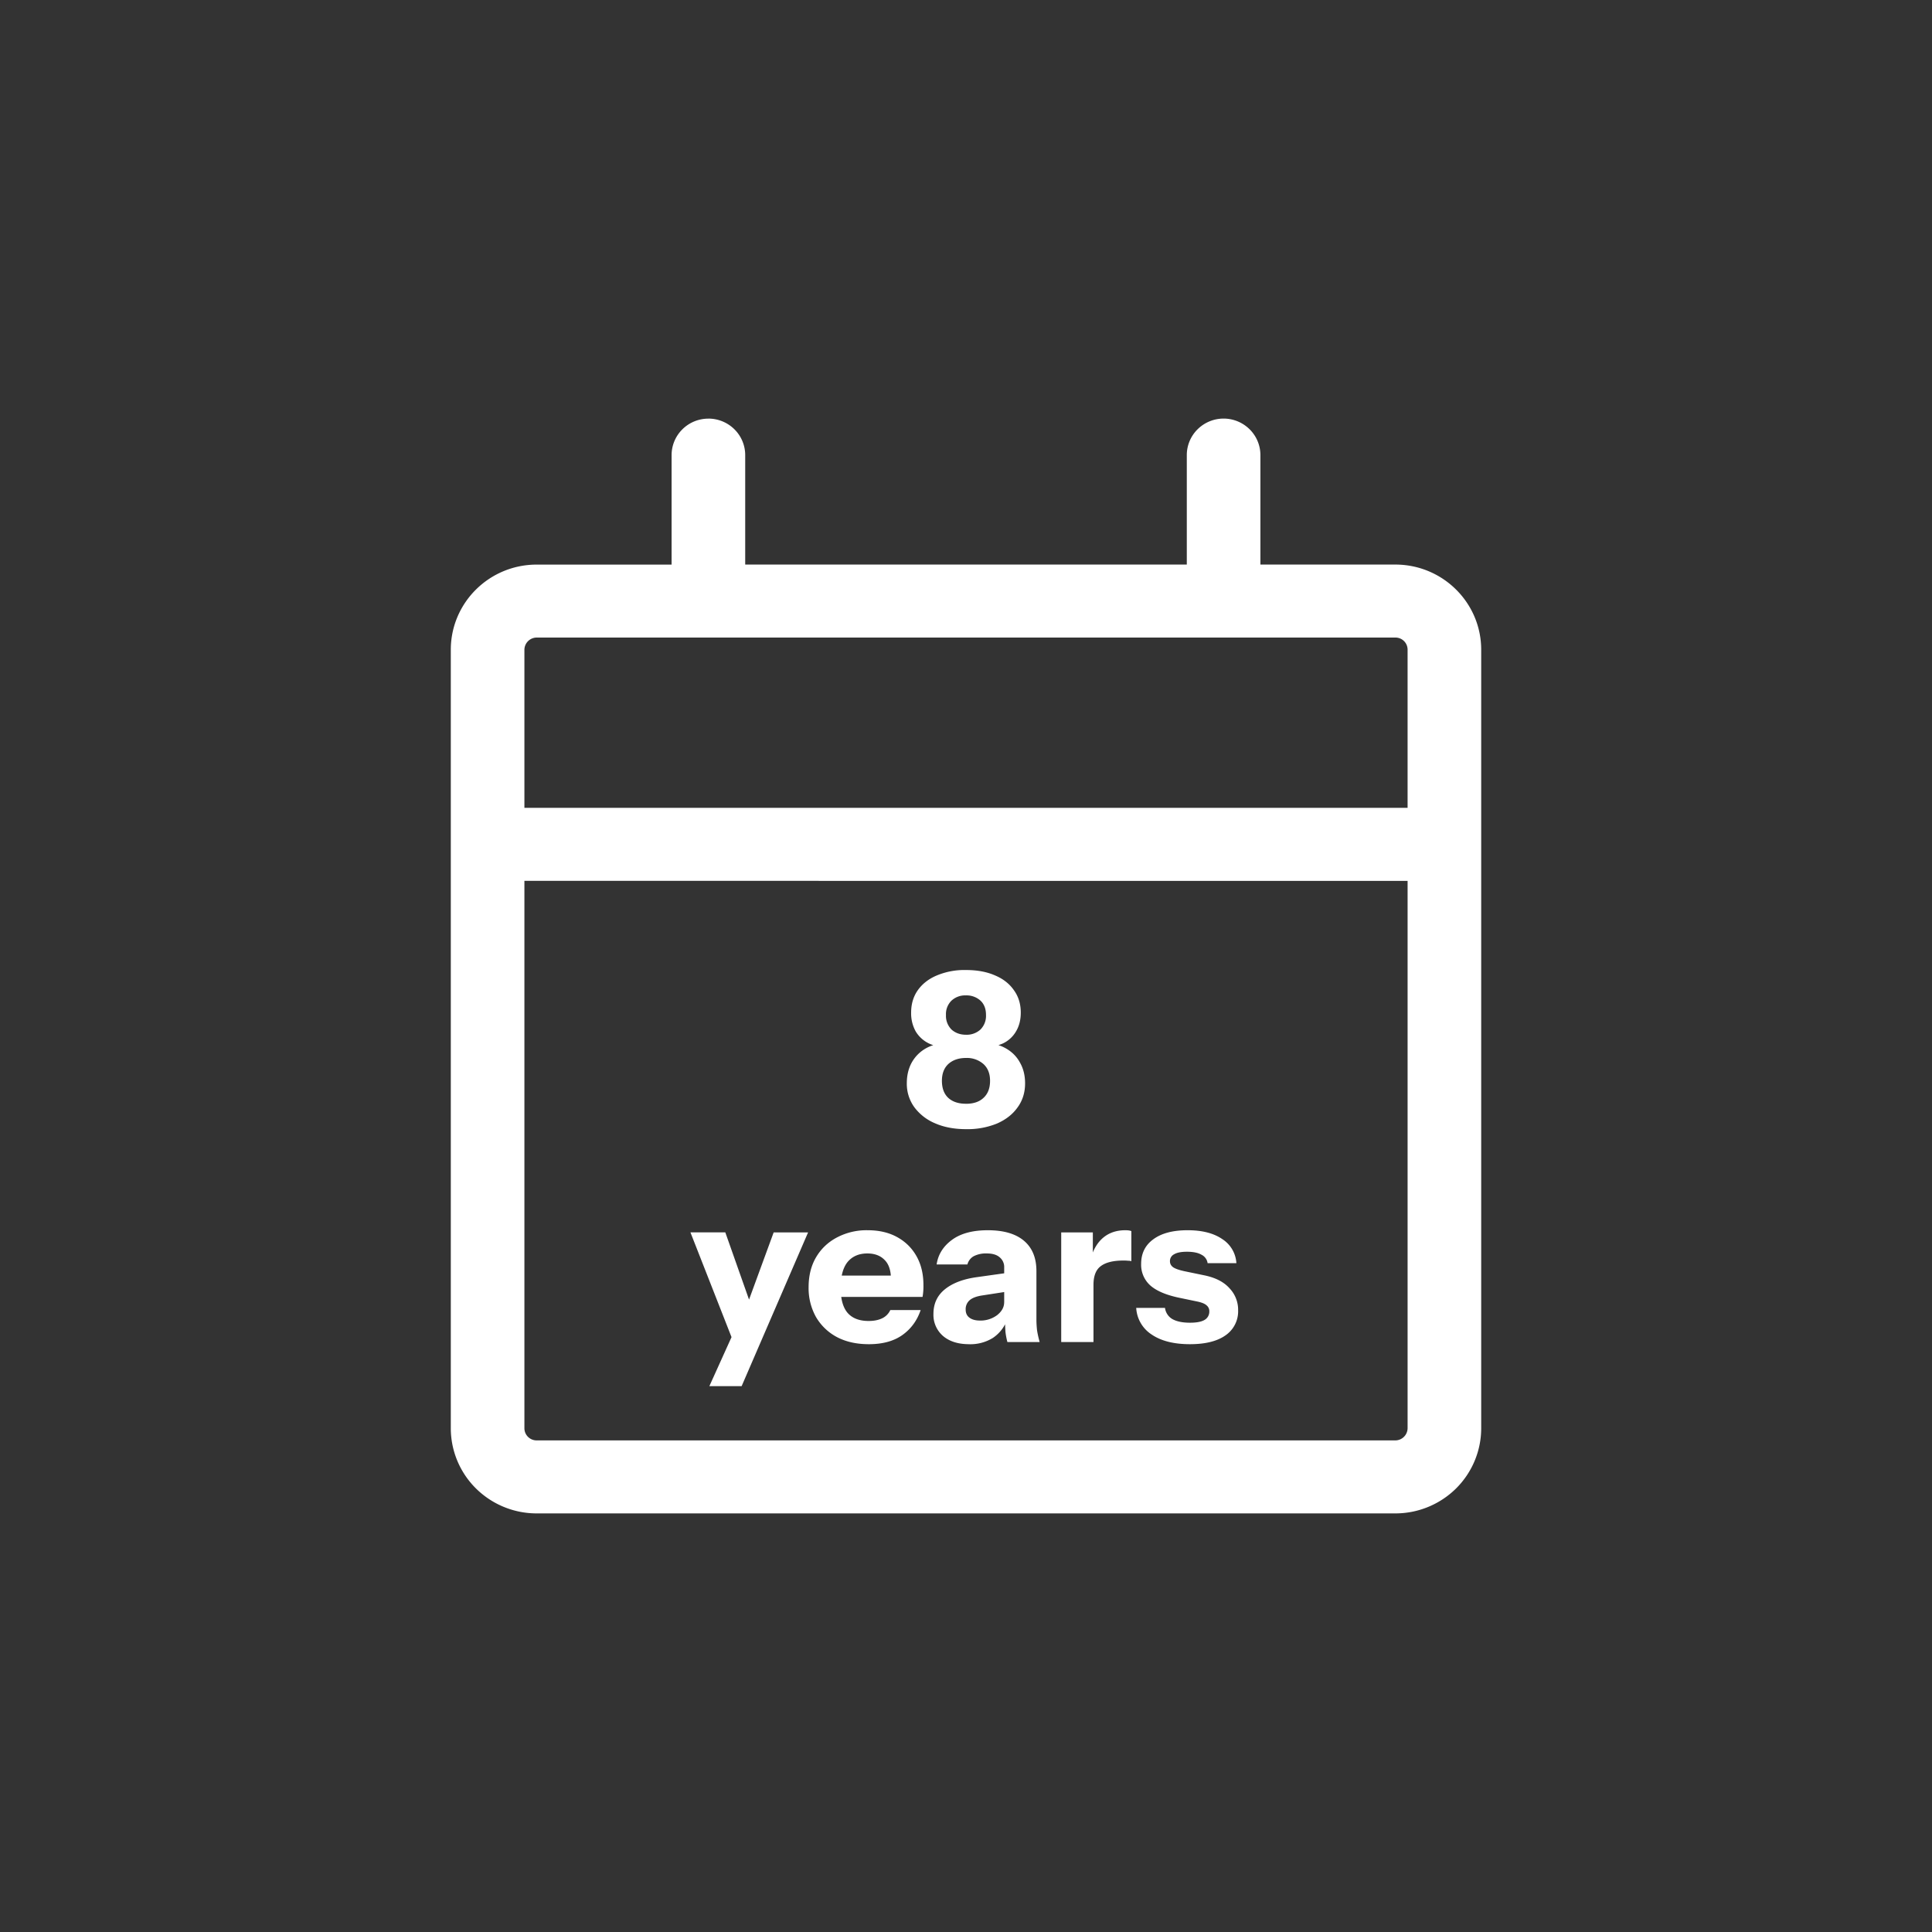 <svg width="60" height="60" viewBox="0 0 60 60" fill="none" xmlns="http://www.w3.org/2000/svg"><rect x="0" y="0" width="60" height="60" fill="#333333" stroke="none"/><g clip-path="url(#clip0_476_315)" fill="#fff"><path d="M30.005 35.067c-.365 0-.685-.06-.961-.18a1.541 1.541 0 0 1-.648-.501 1.235 1.235 0 0 1-.234-.748c0-.24.051-.455.154-.642.106-.187.253-.334.44-.44.192-.107.412-.16.662-.16l.106.14c-.262 0-.485-.043-.668-.127a.971.971 0 0 1-.42-.381 1.157 1.157 0 0 1-.14-.581c0-.267.069-.499.207-.695.142-.2.34-.354.594-.46a2.22 2.22 0 0 1 .901-.167c.348 0 .648.055.902.167.254.106.45.26.588.46.142.196.213.428.213.695 0 .223-.048.416-.146.581a.93.93 0 0 1-.415.38 1.6 1.6 0 0 1-.674.128l.113-.14c.25 0 .468.053.655.16.191.107.338.253.44.44.108.187.161.403.161.648 0 .285-.078.535-.234.748-.151.214-.365.38-.64.501a2.42 2.42 0 0 1-.956.174ZM30 34.279c.236 0 .418-.063.547-.187.134-.125.2-.3.2-.528 0-.222-.069-.396-.206-.52a.776.776 0 0 0-.541-.188c-.228 0-.41.063-.548.187-.134.125-.2.299-.2.521 0 .232.066.41.2.534.133.12.316.18.547.18Zm0-2.144a.634.634 0 0 0 .447-.16.6.6 0 0 0 .174-.455c0-.191-.058-.34-.174-.447a.643.643 0 0 0-.454-.16.619.619 0 0 0-.448.167.582.582 0 0 0-.167.44.6.6 0 0 0 .174.455c.12.106.27.16.448.16Zm-7.97 10.913.942-2.084.174-.287.881-2.404h1.069l-2.064 4.775H22.03Zm.722-1.436-1.31-3.34h1.083l1.075 3.046-.848.294Zm4.23.133c-.379 0-.708-.073-.989-.22a1.646 1.646 0 0 1-.654-.628 1.836 1.836 0 0 1-.227-.921c0-.352.075-.66.227-.922.155-.267.371-.474.648-.621a1.97 1.97 0 0 1 .961-.227c.352 0 .657.071.915.214.258.142.459.34.601.594.143.254.214.552.214.895a1.923 1.923 0 0 1-.027.367H25.7v-.661h2.144l-.174.12c0-.276-.066-.478-.2-.608-.129-.133-.307-.2-.534-.2-.263 0-.468.09-.615.267-.142.178-.213.445-.213.802 0 .347.07.605.213.774.147.17.366.254.655.254.16 0 .298-.026.414-.08a.53.53 0 0 0 .26-.26h.942c-.111.33-.303.59-.574.781-.267.187-.612.28-1.035.28Zm4.304-.066a2.173 2.173 0 0 1-.06-.314 4.923 4.923 0 0 1-.014-.388h-.026v-1.61a.389.389 0 0 0-.14-.32c-.09-.08-.223-.12-.401-.12a.826.826 0 0 0-.408.087.413.413 0 0 0-.193.254h-.956c.045-.307.203-.561.475-.762.271-.2.643-.3 1.115-.3.49 0 .864.109 1.122.327.258.218.387.532.387.942v1.502c0 .112.007.225.02.341.018.111.045.232.08.36h-1.001Zm-1.189.066c-.338 0-.608-.084-.808-.253a.865.865 0 0 1-.3-.688c0-.316.117-.57.353-.762.24-.195.575-.322 1.002-.38l.995-.14v.58l-.828.128c-.178.026-.31.075-.394.146a.364.364 0 0 0-.127.294c0 .112.04.196.12.254.08.058.187.087.32.087a.86.86 0 0 0 .535-.167c.147-.116.22-.25.22-.4l.094.533a1.15 1.15 0 0 1-.447.575 1.33 1.33 0 0 1-.735.194Zm2.86-.066v-3.406h.982v.801h.02v2.605h-1.002Zm1.002-1.777-.087-.808c.08-.29.212-.51.394-.661.183-.151.41-.227.682-.227.084 0 .146.009.187.027v.935a.26.26 0 0 0-.094-.014 1.376 1.376 0 0 0-.147-.007c-.32 0-.556.058-.708.174-.151.111-.227.305-.227.581Zm2.996 1.843c-.499 0-.895-.1-1.189-.3a1.053 1.053 0 0 1-.48-.828h.894a.47.47 0 0 0 .227.347c.134.076.317.114.548.114.21 0 .36-.03.454-.087a.293.293 0 0 0 .147-.26.23.23 0 0 0-.087-.194c-.053-.05-.153-.09-.3-.12l-.548-.114c-.405-.085-.703-.212-.895-.38a.861.861 0 0 1-.287-.669c0-.33.127-.585.38-.768.254-.187.608-.28 1.063-.28.45 0 .808.091 1.075.274a.952.952 0 0 1 .44.748h-.894a.343.343 0 0 0-.187-.26c-.107-.063-.259-.094-.455-.094-.178 0-.311.026-.4.08a.233.233 0 0 0-.127.214c0 .08.035.144.107.193.071.045.189.085.354.12l.614.127c.343.072.601.205.775.401a.966.966 0 0 1 .267.681.905.905 0 0 1-.394.782c-.258.182-.626.273-1.102.273Z"/><path d="M22 13c.303 0 .594.12.808.332.214.212.335.5.335.801v3.4h13.714v-3.4c0-.3.12-.588.335-.801a1.148 1.148 0 0 1 1.616 0c.214.212.335.5.335.801v3.4h4.19c1.472 0 2.667 1.185 2.667 2.645v24.178c0 .7-.281 1.373-.781 1.87a2.68 2.68 0 0 1-1.886.774H16.667a2.678 2.678 0 0 1-1.886-.775 2.634 2.634 0 0 1-.781-1.87V20.179c0-1.46 1.195-2.645 2.667-2.645h4.19v-3.4c0-.3.12-.588.335-.801.214-.213.505-.332.808-.332Zm21.714 14.356H16.286v17c0 .208.17.377.38.377h26.667a.383.383 0 0 0 .381-.377v-17ZM16.667 19.8a.383.383 0 0 0-.381.378v4.91h27.428v-4.91a.376.376 0 0 0-.38-.378H16.666Z"/></g><defs><clipPath id="clip0_476_315"><path fill="#fff" d="M0 0h60v60H0z"/></clipPath></defs></svg>